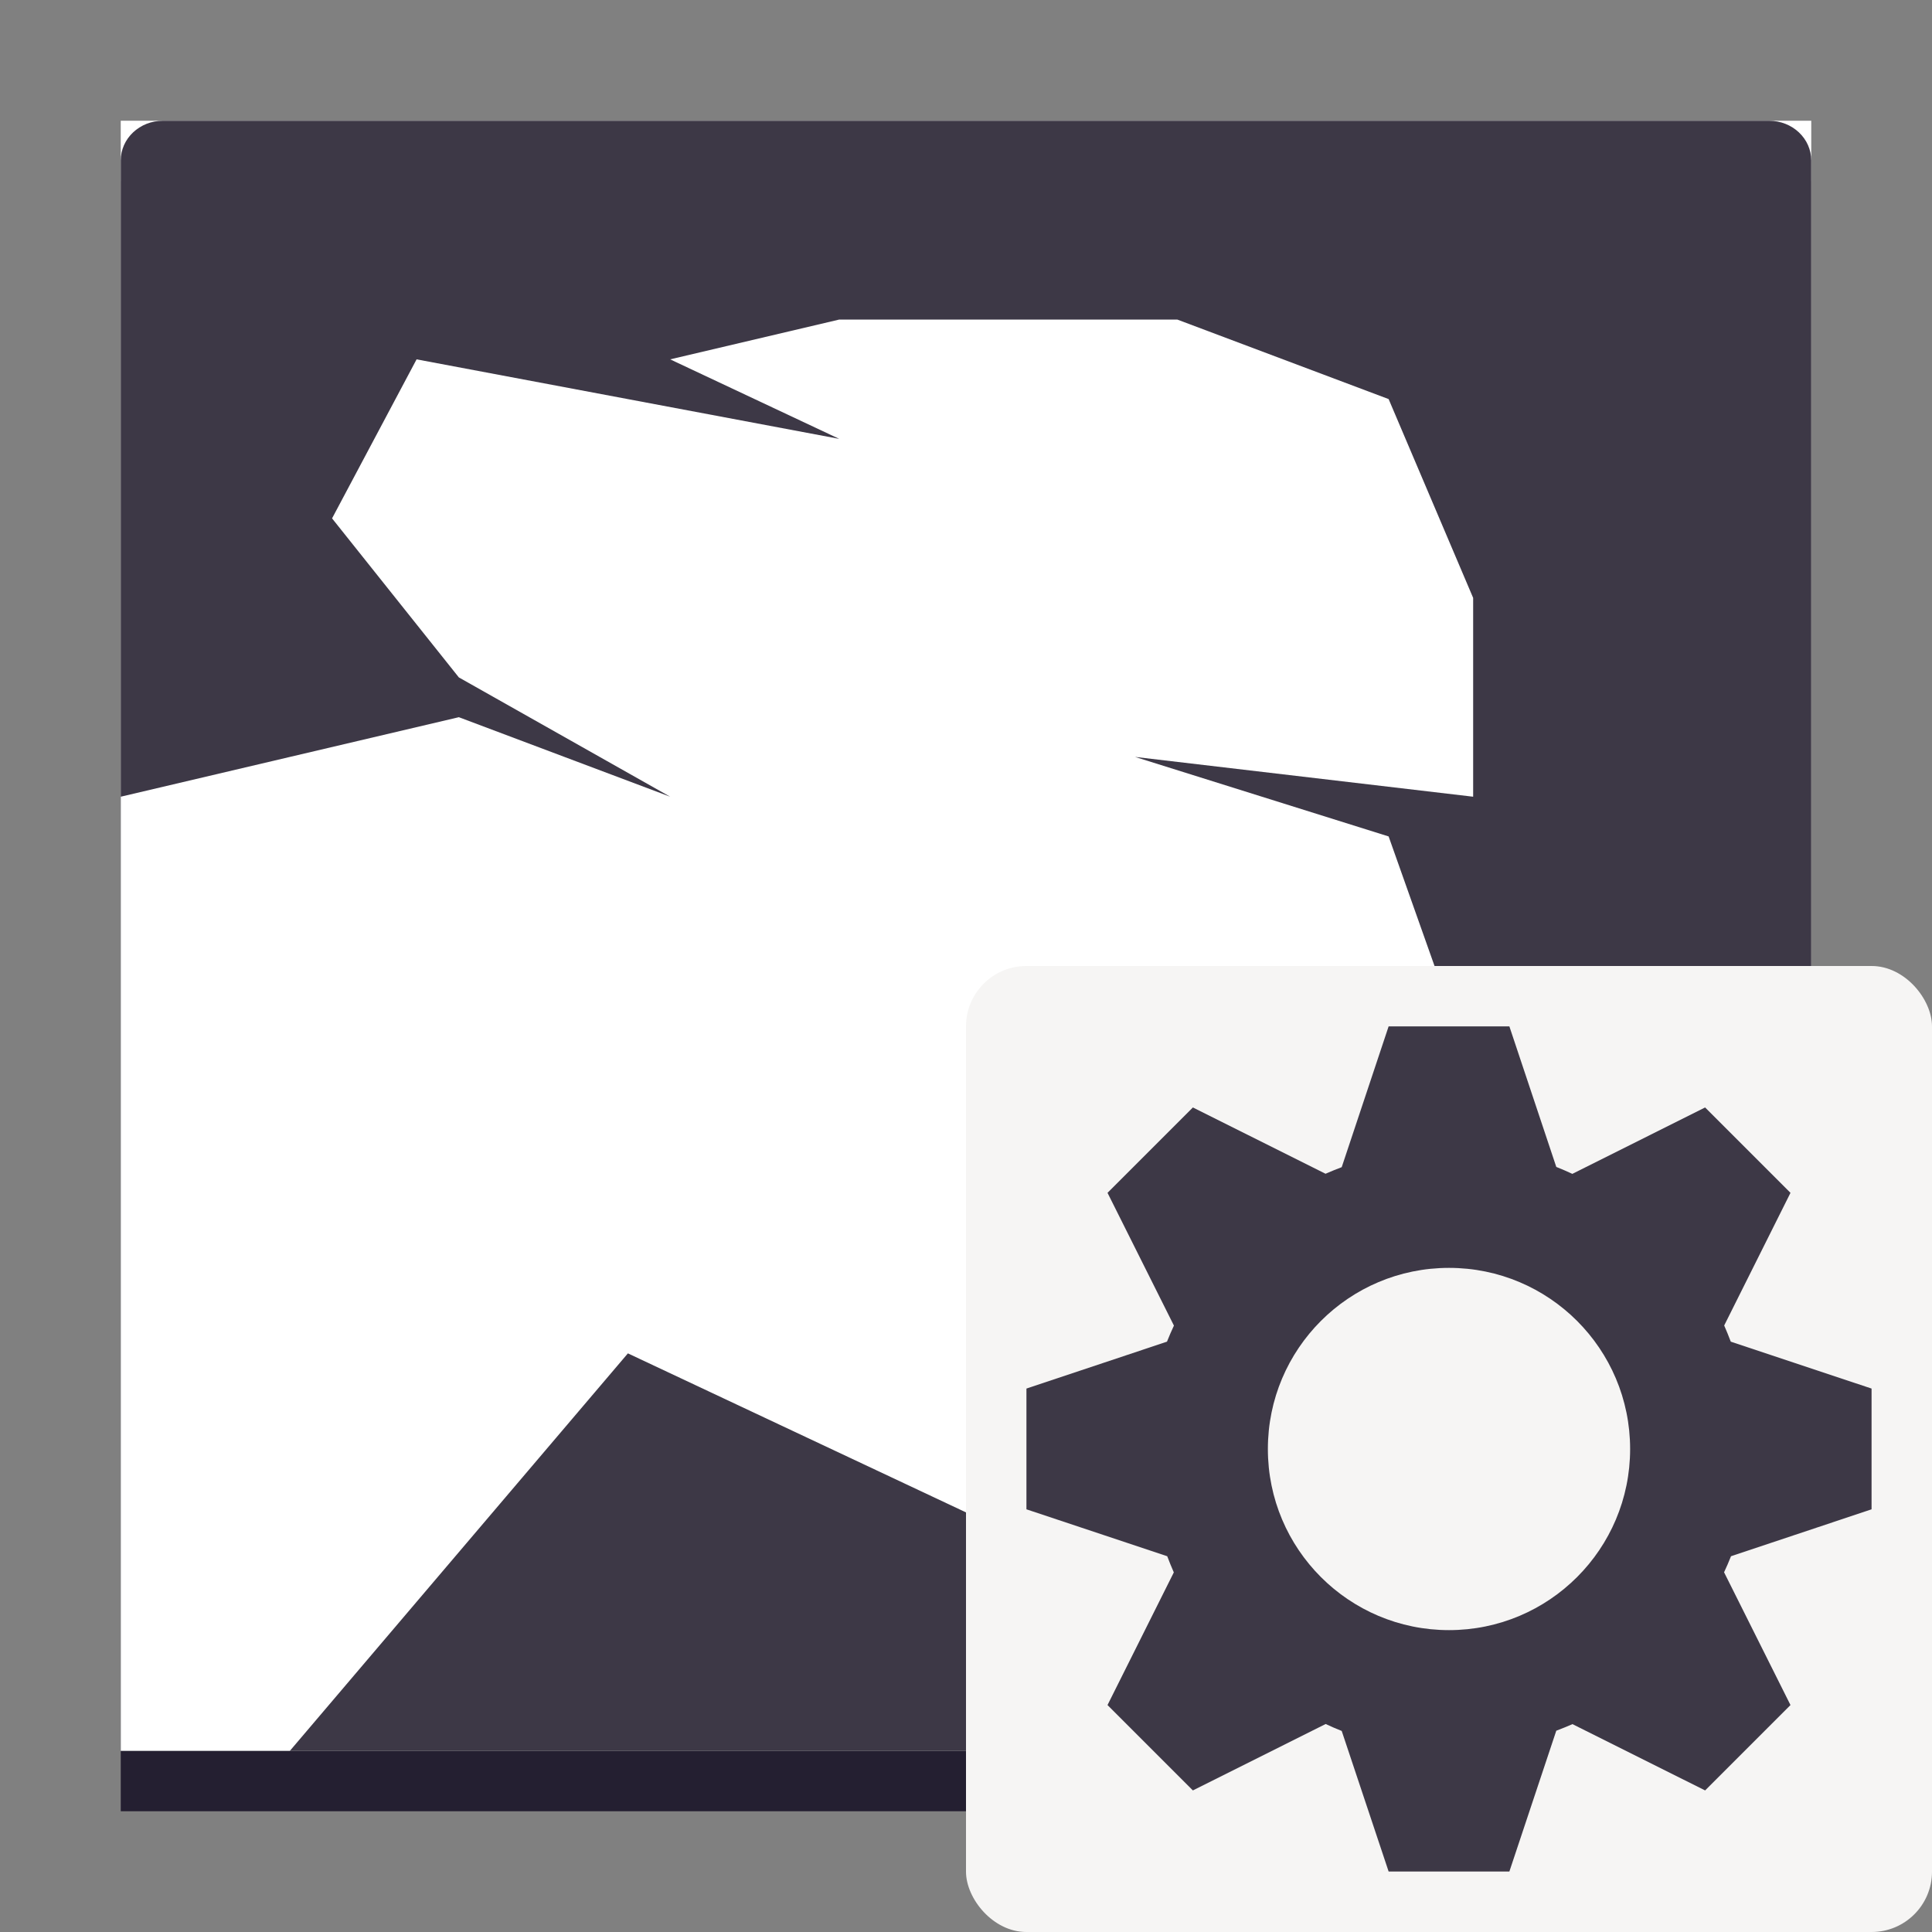 <svg version="1" viewBox="0 0 32 32" width="32" height="32" xmlns="http://www.w3.org/2000/svg">
 <rect x="0" y="0" width="32" height="32" fill="#808080" stroke="none"/>
 <rect x="2" y="3" width="28" height="27" rx="0" ry=".964" fill="#241f31"/>
 <rect x="2" y="2" width="28" height="27" rx="0" ry=".964" fill="#fff"/>
 <path d="m2.7 2c-0.388 0-0.7 0.294-0.7 0.659v10.537l5.6-1.317 3.5 1.317-3.5-1.976-2.1-2.634 1.4-2.634 7 1.317-2.8-1.317 2.8-0.659h5.6l3.5 1.317 1.4 3.293v3.293l-5.6-0.659 4.2 1.317 1.4 3.951v3.951l-2.8-1.317-3.5-2.634 2.8 3.293 2.8 1.976-0.7 1.976-1.4 1.976-5.6-1.976-5.6-2.634-5.6 6.585h24.5c0.388 0 0.7-0.294 0.7-0.659v-25.683c0-0.365-0.312-0.659-0.7-0.659z" fill="#3d3846"/>
 <rect x="16" y="16" width="16" height="16" ry="1" fill="#f6f5f4"/>
 <path d="m23 17-0.777 2.332c-0.09 0.034-0.179 0.07-0.268 0.109l-2.197-1.098-1.414 1.414 1.1 2.199c-0.041 0.087-0.079 0.176-0.115 0.266l-2.328 0.777v2l2.332 0.777c0.034 0.09 0.07 0.179 0.109 0.268l-1.098 2.197 1.414 1.414 2.199-1.1c0.087 0.041 0.176 0.079 0.266 0.115l0.777 2.328h2l0.777-2.332c0.09-0.034 0.179-0.07 0.268-0.109l2.197 1.098 1.414-1.414-1.1-2.199c0.041-0.087 0.079-0.176 0.115-0.266l2.328-0.777v-2l-2.332-0.777c-0.034-0.09-0.07-0.179-0.109-0.268l1.098-2.197-1.414-1.414-2.199 1.1c-0.087-0.041-0.176-0.079-0.266-0.115l-0.777-2.328zm1 4c1.657 0 3 1.343 3 3s-1.343 3-3 3-3-1.343-3-3 1.343-3 3-3z" fill="#3d3846"/>
</svg>
